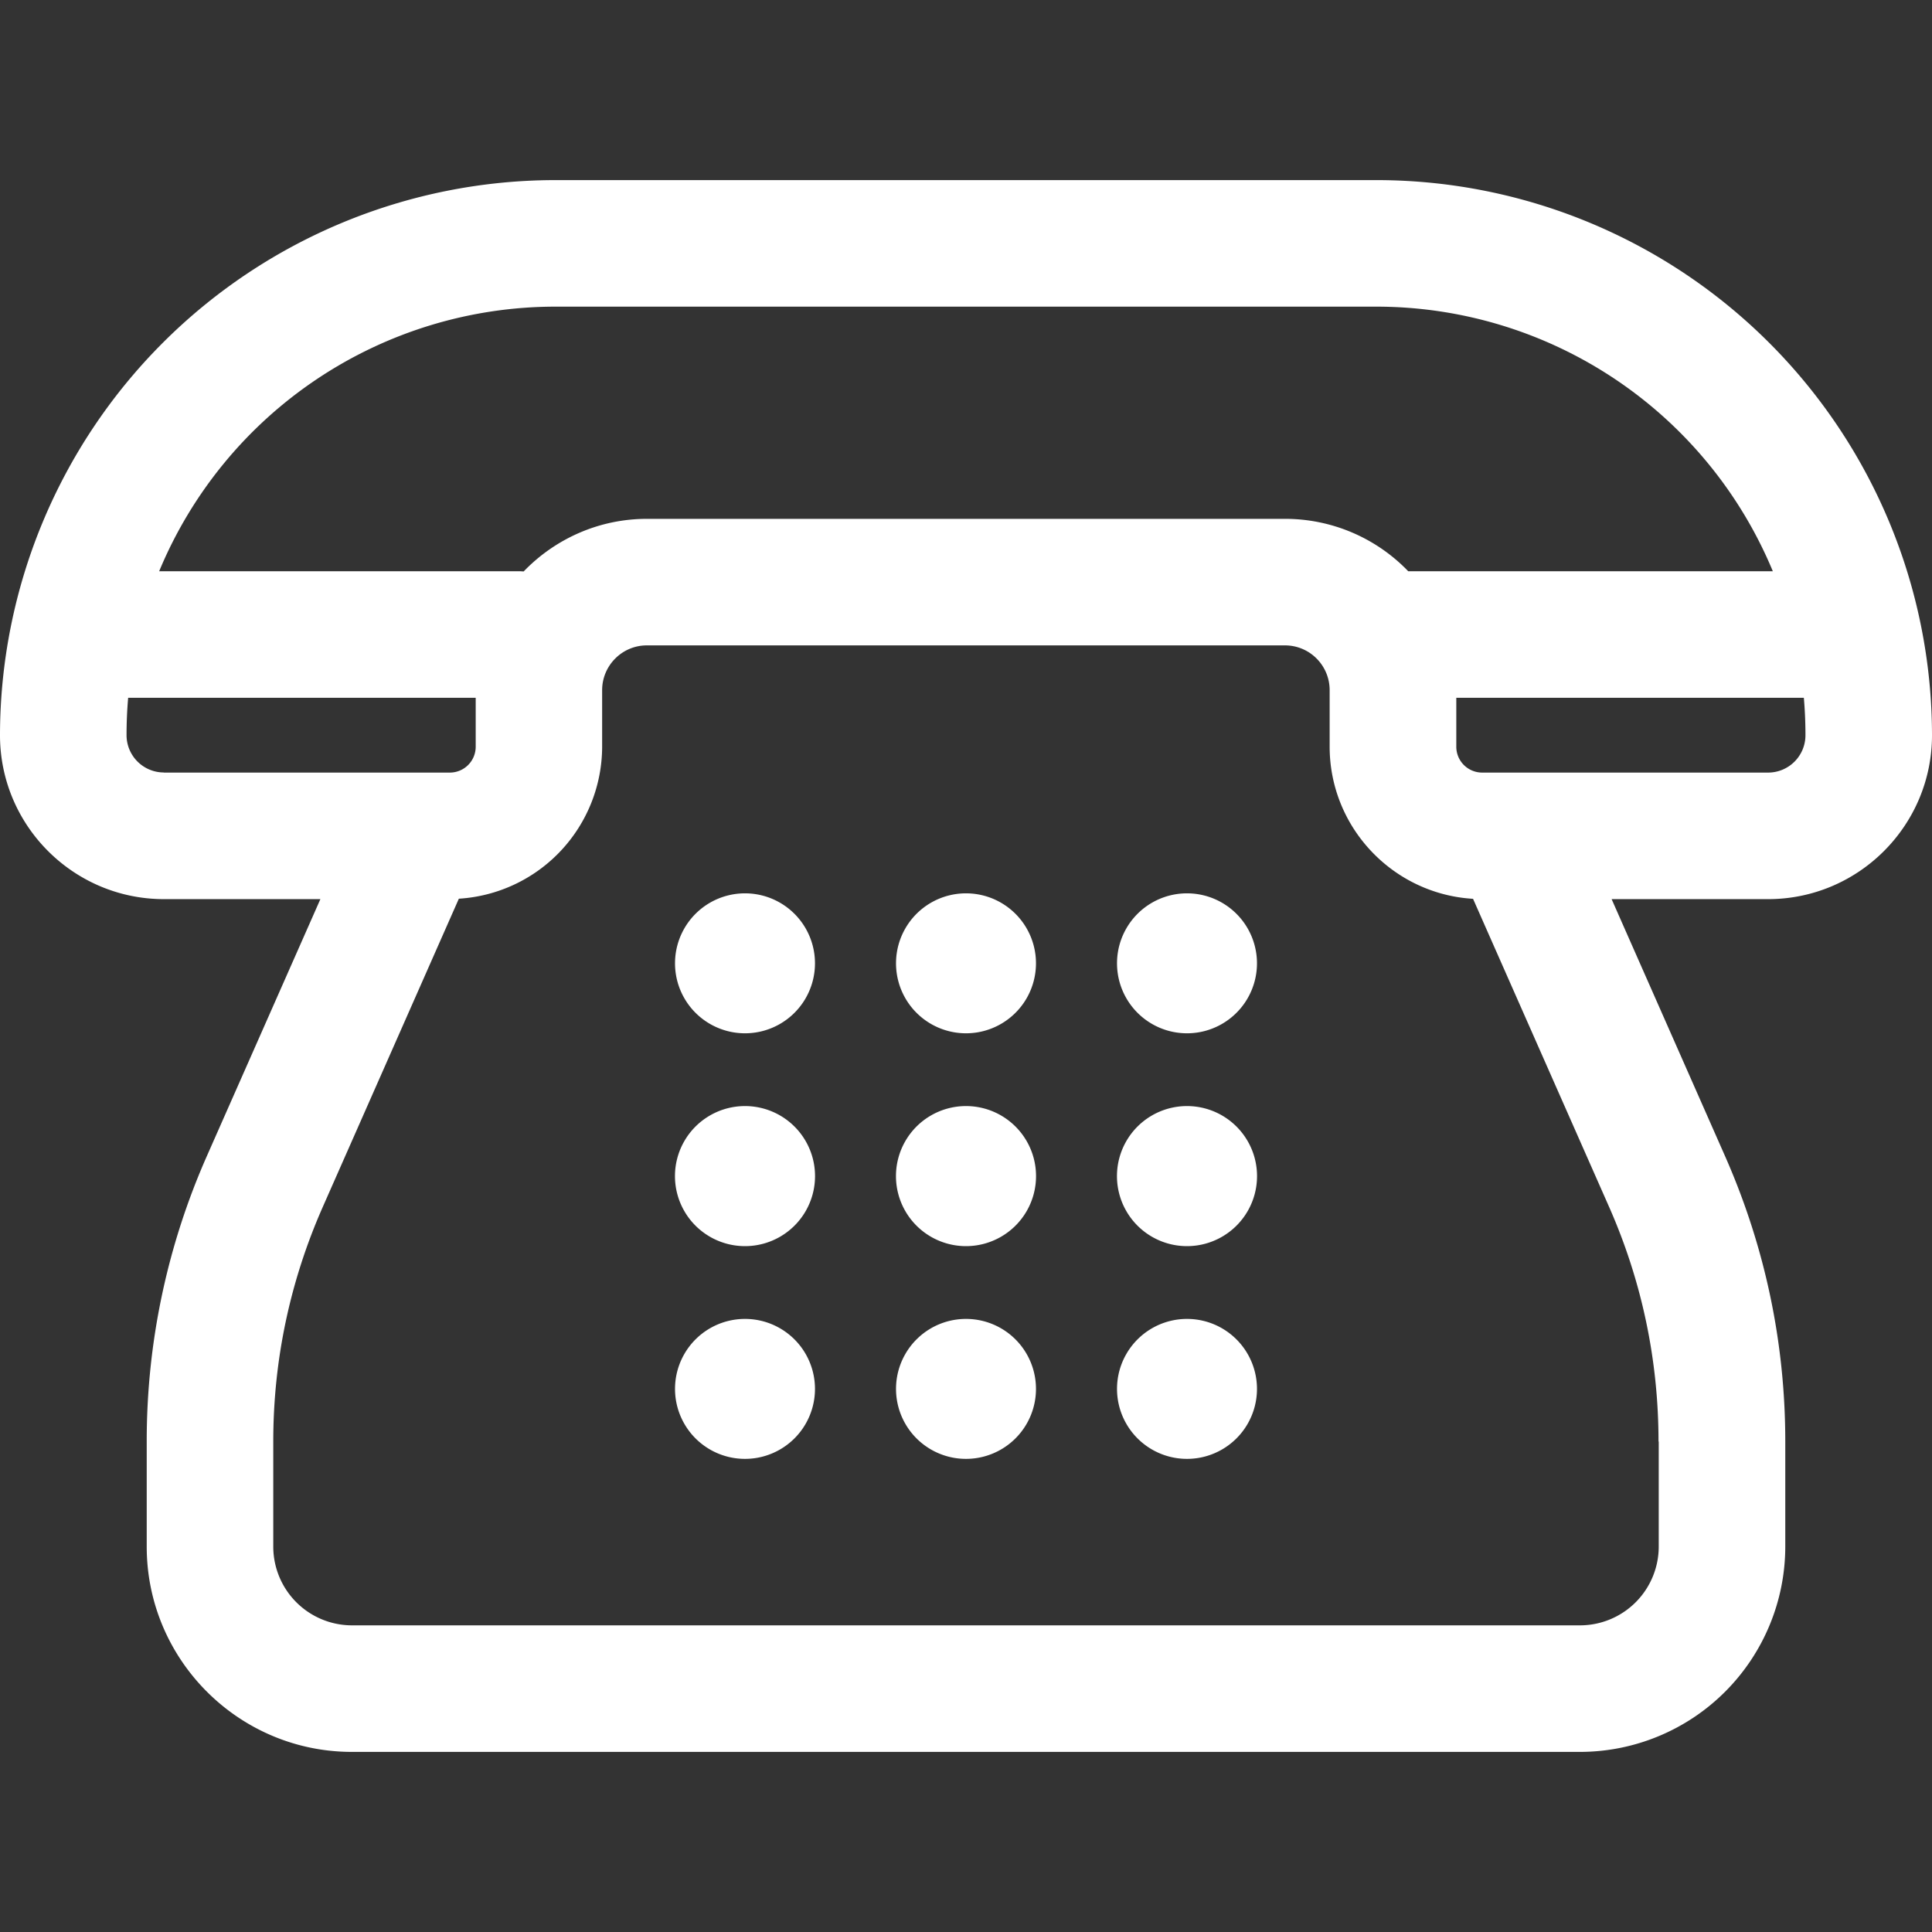 <svg width="18" height="18" fill="none" xmlns="http://www.w3.org/2000/svg"><rect width="100%" height="100%" fill="#333333" stroke="none"/><path d="M18 6.85a5.177 5.177 0 00-5.171-5.172H5.17A5.177 5.177 0 000 6.85c0 .842.685 1.527 1.527 1.527h1.458l-1.056 2.39a6.556 6.556 0 00-.562 2.664v.979c0 1.054.858 1.912 1.912 1.912h11.442a1.914 1.914 0 001.912-1.912v-.98c0-.923-.19-1.819-.563-2.663l-1.055-2.39h1.458c.842 0 1.527-.685 1.527-1.527zM5.171 2.857h7.658a4 4 0 013.688 2.465H13.12a1.59 1.59 0 00-1.147-.488H6.027c-.45 0-.858.189-1.148.49l-.034-.002H1.483a3.998 3.998 0 013.688-2.465zm-3.644 4.34a.348.348 0 01-.348-.347c0-.118.005-.234.015-.349h3.238v.455a.241.241 0 01-.242.242H1.527zm13.927 6.234v.979a.734.734 0 01-.733.733H3.279a.734.734 0 01-.733-.733v-.98c0-.758.156-1.494.462-2.187l1.267-2.87A1.422 1.422 0 005.61 6.957V6.43c0-.23.187-.417.416-.417h5.946c.23 0 .416.187.416.417v.526c0 .755.592 1.374 1.336 1.418l1.267 2.869c.306.693.461 1.43.461 2.188zM13.81 7.198a.241.241 0 01-.242-.242v-.455h3.238c.01.115.015.231.015.349a.348.348 0 01-.348.348H13.81z" fill="#fff"/><path d="M6.941 9.627a.652.652 0 100-1.304.652.652 0 000 1.304zm2.059 0a.652.652 0 100-1.304.652.652 0 000 1.304zm2.059 0a.652.652 0 100-1.304.652.652 0 000 1.304zM6.941 11.61a.652.652 0 100-1.305.652.652 0 000 1.305zm2.059 0a.652.652 0 100-1.305.652.652 0 000 1.305zm2.059 0a.652.652 0 100-1.305.652.652 0 000 1.305zm-4.118 1.982a.652.652 0 100-1.304.652.652 0 000 1.304zm2.059 0a.652.652 0 100-1.304.652.652 0 000 1.304zm2.059 0a.652.652 0 100-1.304.652.652 0 000 1.304z" fill="#fff"/></svg>